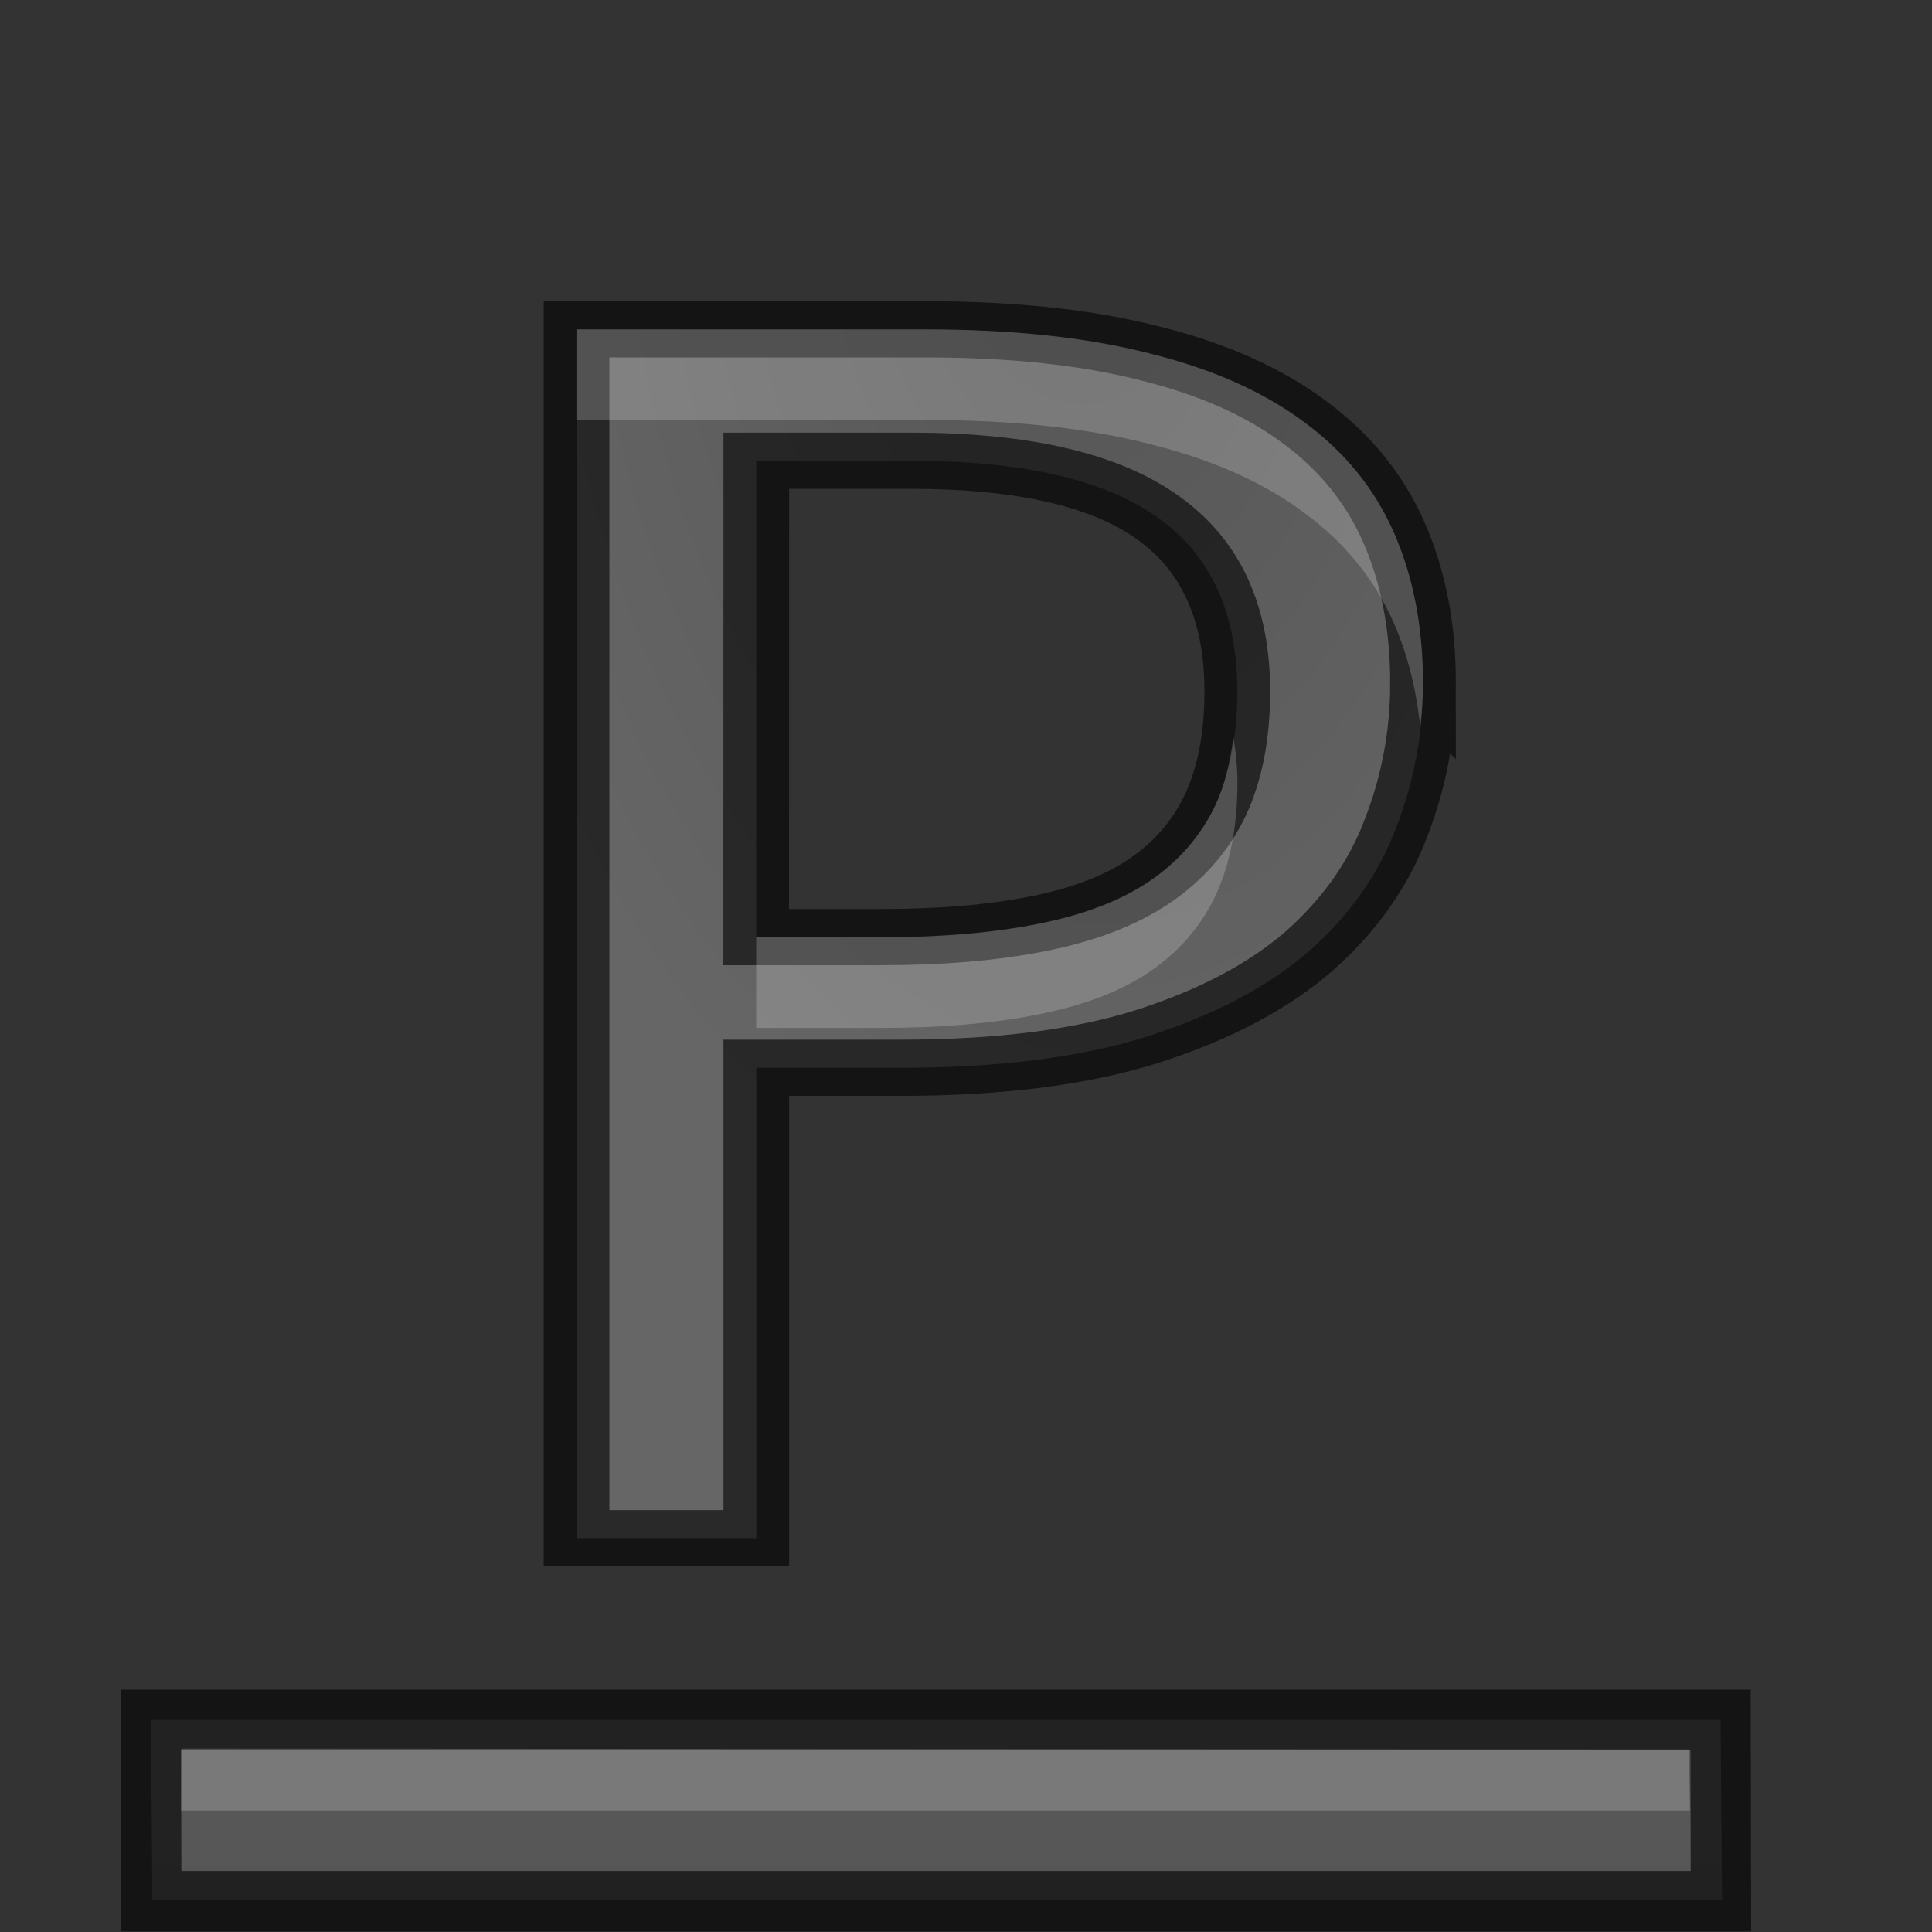<?xml version="1.0" encoding="UTF-8" standalone="no"?>
<svg
   xmlns:dc="http://purl.org/dc/elements/1.1/"
   xmlns:cc="http://creativecommons.org/ns#"
   xmlns:rdf="http://www.w3.org/1999/02/22-rdf-syntax-ns#"
   xmlns:svg="http://www.w3.org/2000/svg"
   xmlns="http://www.w3.org/2000/svg"
   xmlns:xlink="http://www.w3.org/1999/xlink"
   xmlns:sodipodi="http://sodipodi.sourceforge.net/DTD/sodipodi-0.dtd"
   xmlns:inkscape="http://www.inkscape.org/namespaces/inkscape"
   height="32"
   width="32"
   version="1.1"
   id="svg43"
   sodipodi:docname="underline.svg"
   inkscape:version="0.92.4 (unknown)"
   inkscape:export-filename="/home/rizmut/Dokumen/Rizmut/Github/libreoffice-style-elementary/images_elementary/cmd/32/pl/underline.png"
   inkscape:export-xdpi="96"
   inkscape:export-ydpi="96">
  <rect width="100%" height="100%" fill="#333333" stroke="none"/>
  <defs
     id="defs47">
    <radialGradient
       inkscape:collect="always"
       xlink:href="#a"
       id="radialGradient844"
       cx="10.903"
       cy="14.503"
       fx="10.903"
       fy="14.503"
       r="6.225"
       gradientTransform="matrix(-1.229,0.081,-0.111,-2.379,27.252,45.208)"
       gradientUnits="userSpaceOnUse" />
  </defs>
  <sodipodi:namedview
     pagecolor="#ffffff"
     bordercolor="#666666"
     borderopacity="1"
     objecttolerance="10"
     gridtolerance="10"
     guidetolerance="10"
     inkscape:pageopacity="0"
     inkscape:pageshadow="2"
     inkscape:window-width="1366"
     inkscape:window-height="714"
     id="namedview45"
     showgrid="true"
     inkscape:zoom="5.2149125"
     inkscape:cx="-40.129688"
     inkscape:cy="6.1693789"
     inkscape:window-x="0"
     inkscape:window-y="28"
     inkscape:window-maximized="1"
     inkscape:current-layer="g41">
    <inkscape:grid
       type="xygrid"
       id="grid832" />
  </sodipodi:namedview>
  <linearGradient
     id="a">
    <stop
       offset="0"
       stop-color="#555"
       id="stop2" />
    <stop
       offset="1"
       stop-color="#666"
       id="stop4" />
  </linearGradient>
  <linearGradient
     id="b"
     gradientUnits="userSpaceOnUse"
     x1="12.761"
     x2="12.761"
     xlink:href="#a"
     y1="33.638"
     y2="11.638" />
  <linearGradient
     id="c">
    <stop
       offset="0"
       id="stop8" />
    <stop
       offset="1"
       stop-opacity="0"
       id="stop10" />
  </linearGradient>
  <radialGradient
     id="d"
     cx="40"
     cy="43.5"
     gradientTransform="matrix(.877 0 0 .75 -17.142 -3.625)"
     gradientUnits="userSpaceOnUse"
     r="2"
     xlink:href="#c" />
  <radialGradient
     id="e"
     cx="9"
     cy="43.5"
     gradientTransform="matrix(.877 0 0 .75 -1.35 -3.625)"
     gradientUnits="userSpaceOnUse"
     r="2"
     xlink:href="#c" />
  <linearGradient
     id="f"
     gradientTransform="matrix(.877 0 0 1 -5.737 -14.5)"
     gradientUnits="userSpaceOnUse"
     x1="25"
     x2="25"
     y1="45"
     y2="42">
    <stop
       offset="0"
       stop-opacity="0"
       id="stop15" />
    <stop
       offset=".5"
       id="stop17" />
    <stop
       offset="1"
       stop-opacity="0"
       id="stop19" />
  </linearGradient>
  <linearGradient
     id="g"
     gradientTransform="matrix(.982 0 0 1.003 .122 8.047)"
     gradientUnits="userSpaceOnUse"
     x1="12.028"
     x2="11.428"
     xlink:href="#a"
     y1="25.545"
     y2="4.392" />
  <g
     transform="matrix(1.333 0 0 1.333 .163 -11.351)"
     id="g41">
    <g
       aria-label="P"
       transform="scale(1.081,0.925)"
       style="font-style:normal;font-weight:normal;font-size:22.749px;line-height:1.25;font-family:sans-serif;letter-spacing:0px;word-spacing:0px;fill:url(#radialGradient844);fill-opacity:1;stroke:#000000;stroke-width:0.755;stroke-miterlimit:4;stroke-dasharray:none;stroke-opacity:0.6"
       id="text836">
      <path
         d="m 16.244,18.384 q 0,1.011 -0.311,1.944 -0.3,0.933 -1,1.655 -0.7,0.711 -1.855,1.144 -1.144,0.422 -2.833,0.422 H 8.58 v 6.32 H 6.514 V 13.63 h 4.021 q 1.488,0 2.566,0.322 1.077,0.311 1.777,0.922 0.7,0.6 1.033,1.488 0.333,0.889 0.333,2.022 z m -7.665,3.41 h 1.433 q 1.033,0 1.799,-0.178 0.778,-0.178 1.277,-0.567 0.511,-0.4 0.766,-1.022 0.255,-0.633 0.255,-1.533 0,-1.577 -0.911,-2.333 -0.911,-0.766 -2.844,-0.766 H 8.58 Z"
         style="font-style:normal;font-variant:normal;font-weight:normal;font-stretch:normal;font-family:'Droid Sans';-inkscape-font-specification:'Droid Sans';fill:url(#radialGradient844);fill-opacity:1;stroke:#000000;stroke-width:0.755;stroke-miterlimit:4;stroke-dasharray:none;stroke-opacity:0.6"
         id="path837" />
    </g>
    <path
       d="m1.753 29.886.018 2.234h19.504l-.018-2.234z"
       fill="url(#b)"
       id="path25" />
    <path
       d="m1.753 29.886.004 2.253h19.504l-.004-2.253z"
       fill="none"
       opacity=".61"
       stroke="#000"
       stroke-width=".75"
       id="path27" />
    <path
       d="m2.13 30.243-.003.769h18.75l-.015-.759z"
       fill="#fff"
       opacity=".2"
       id="path29" />
    <path
       style="font-style:normal;font-weight:normal;font-size:22.749px;line-height:1.25;font-family:sans-serif;letter-spacing:0px;word-spacing:0px;fill:#ffffff;fill-opacity:1;stroke:none;stroke-width:1.007;stroke-miterlimit:4;stroke-dasharray:none;stroke-opacity:0.6;opacity:0.2"
       d="M 9.551 5.461 L 9.551 6.961 L 15.346 6.961 C 16.776 6.961 18.01 7.094 19.045 7.359 C 20.08 7.615 20.933 7.994 21.605 8.496 C 22.278 8.989 22.776 9.601 23.096 10.332 C 23.324 10.853 23.466 11.429 23.531 12.053 C 23.557 11.813 23.576 11.572 23.576 11.326 C 23.576 10.394 23.416 9.563 23.096 8.832 C 22.776 8.101 22.278 7.489 21.605 6.996 C 20.933 6.494 20.08 6.115 19.045 5.859 C 18.01 5.594 16.776 5.461 15.346 5.461 L 9.551 5.461 z M 20.436 12.217 C 20.379 12.634 20.288 13.024 20.133 13.354 C 19.887 13.865 19.52 14.286 19.029 14.615 C 18.549 14.935 17.935 15.166 17.188 15.312 C 16.451 15.459 15.586 15.533 14.594 15.533 L 12.529 15.533 L 12.529 17.033 L 14.594 17.033 C 15.586 17.033 16.451 16.959 17.188 16.812 C 17.935 16.666 18.549 16.435 19.029 16.115 C 19.52 15.786 19.887 15.365 20.133 14.854 C 20.378 14.333 20.502 13.703 20.502 12.963 C 20.502 12.697 20.472 12.454 20.436 12.217 z "
       transform="matrix(0.75,0,0,0.75,-0.123,8.513)"
       id="text908" />
  </g>
</svg>
